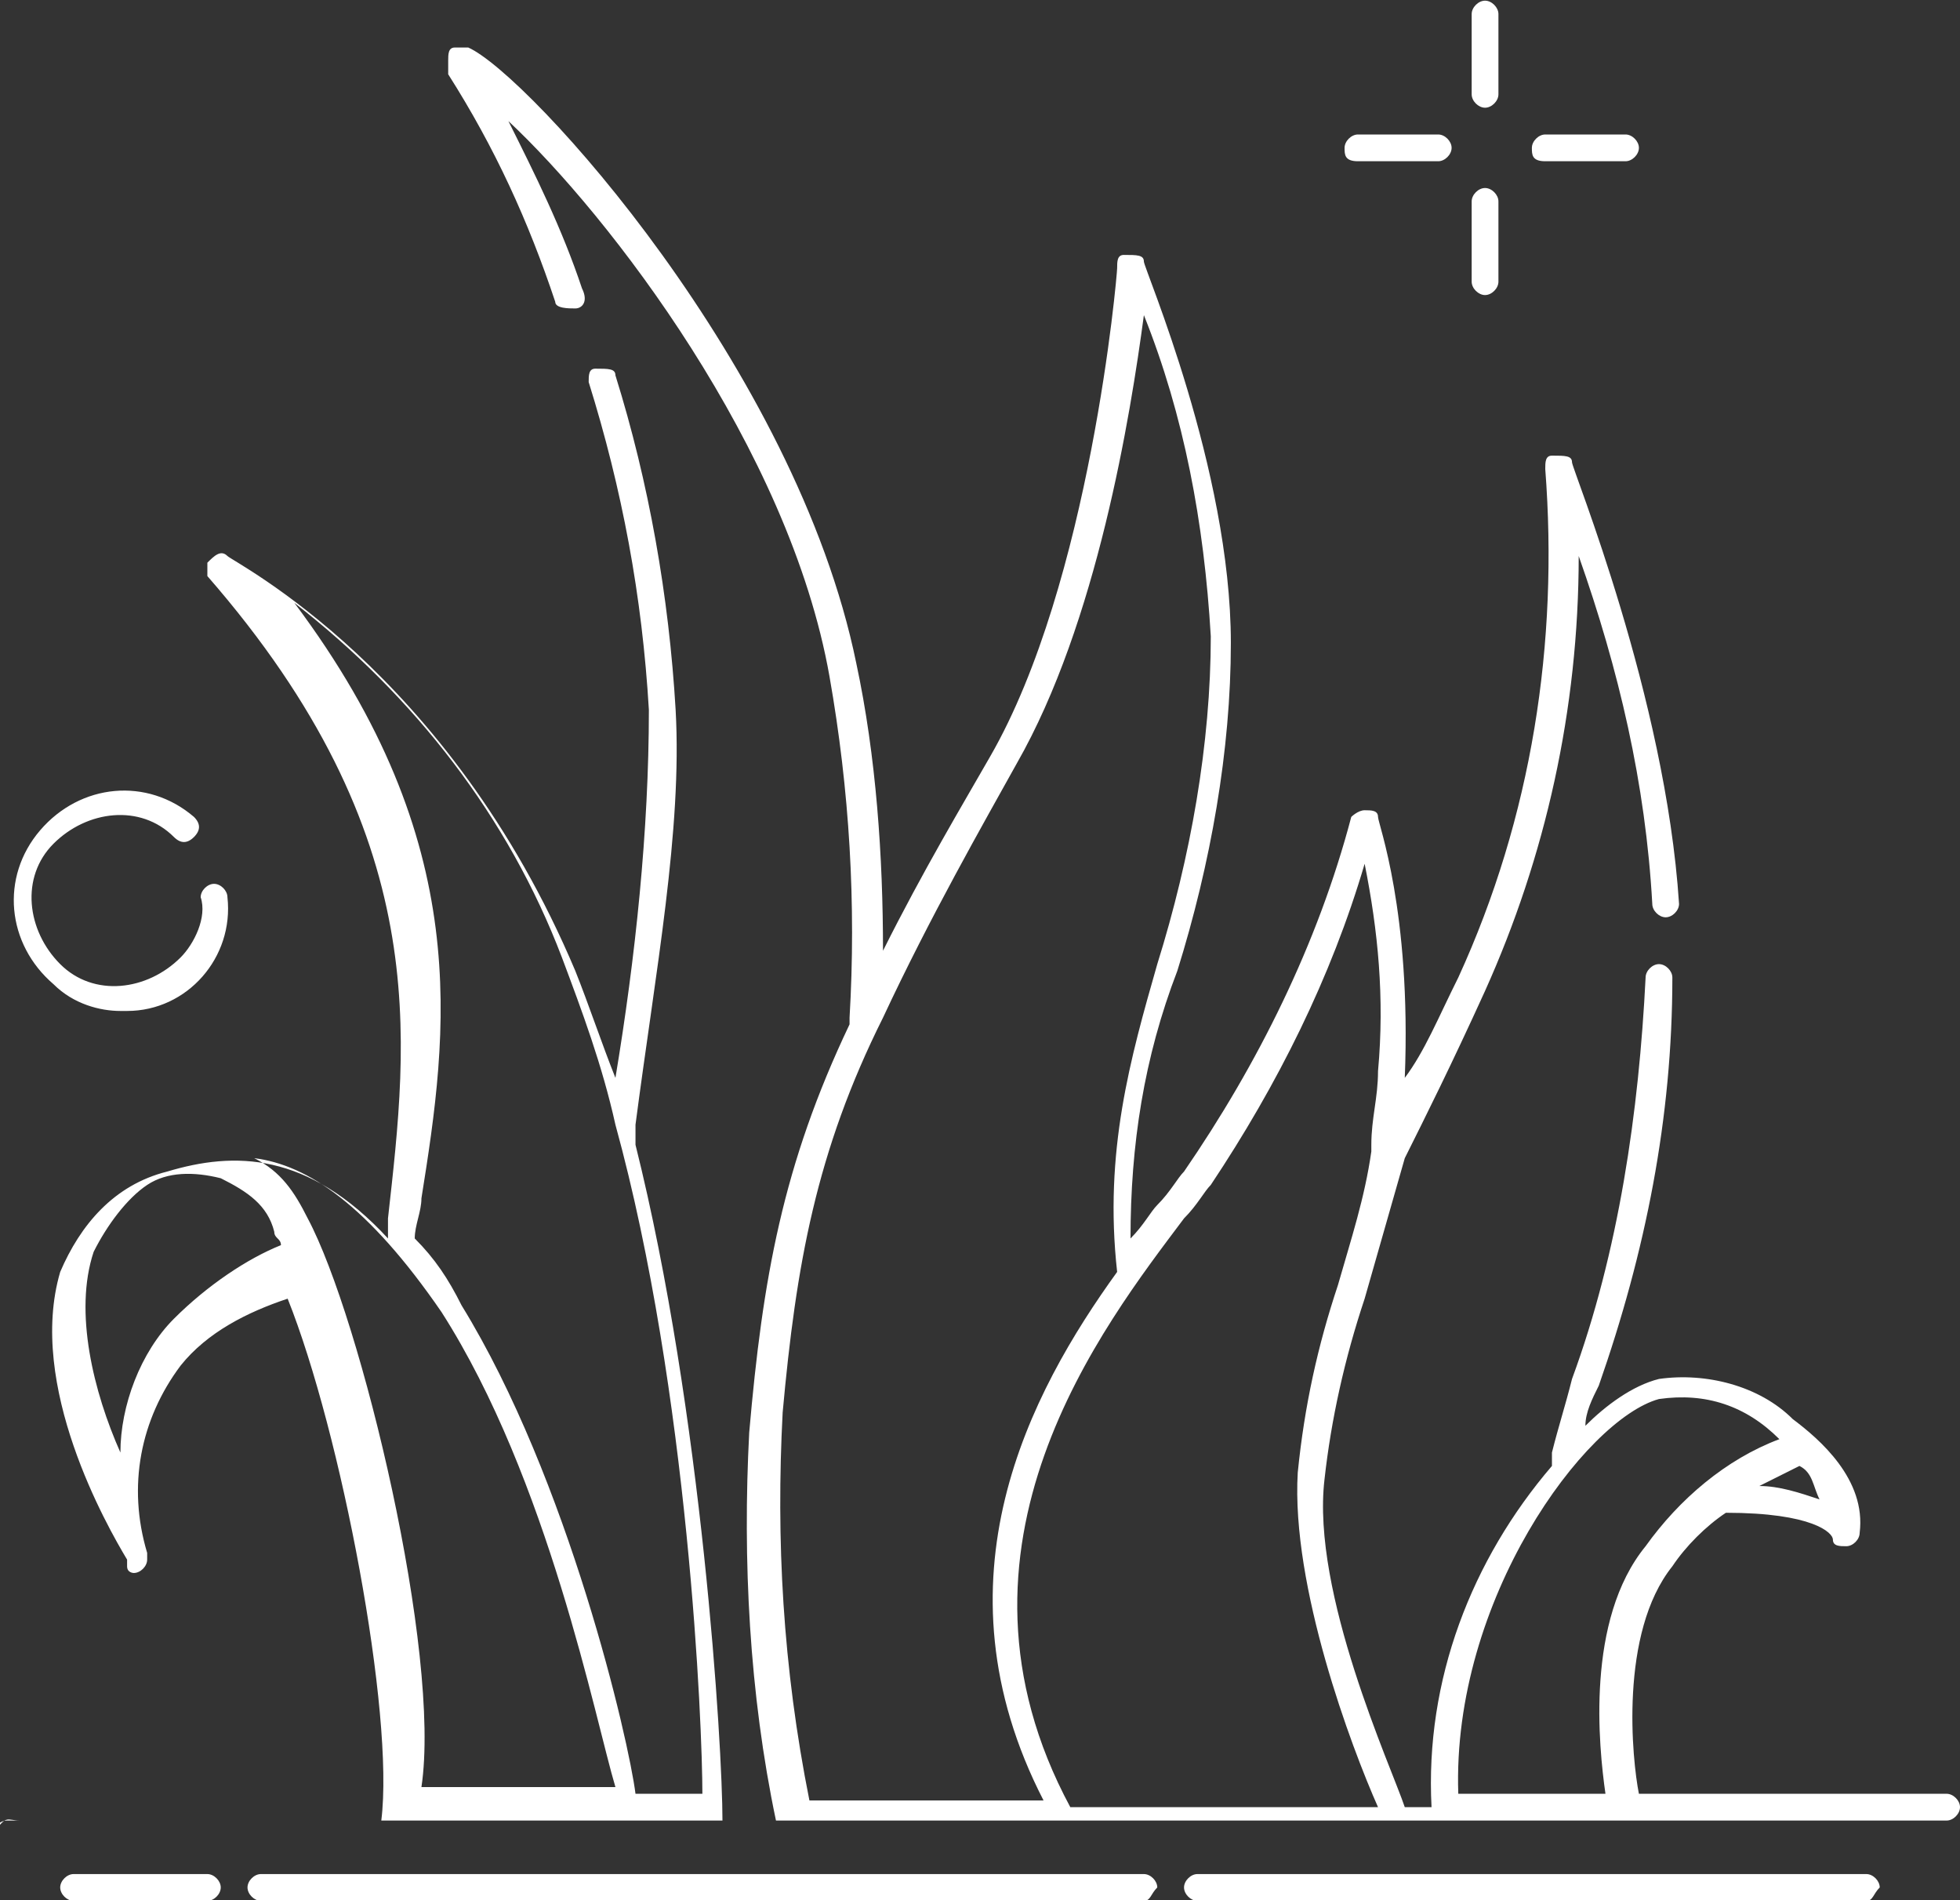 <?xml version="1.0" encoding="utf-8"?>
<!-- Generator: Adobe Illustrator 25.2.1, SVG Export Plug-In . SVG Version: 6.00 Build 0)  -->
<svg version="1.1" id="Ebene_1" xmlns="http://www.w3.org/2000/svg" xmlns:xlink="http://www.w3.org/1999/xlink" x="0px" y="0px"
	 width="29.3px" height="28.4px" viewBox="0 0 29.3 28.4" style="enable-background:new 0 0 29.3 28.4;" xml:space="preserve">
<rect x="0" y="0" width="29.3" height="28.4" fill="#333333" stroke="none"/>
<style type="text/css">
	.st0{fill:#FFFFFF;}
</style>
<g id="Gruppe_24" transform="translate(-157 -284.89)">
	<path id="Pfad_28" class="st0" d="M157.3,312.1h28.8c0.1,0,0.2-0.1,0.2-0.2s-0.1-0.2-0.2-0.2h-4.6c-0.1-0.5-0.3-2.4,0.5-3.4
		c0.2-0.3,0.5-0.6,0.8-0.8c1.3,0,1.6,0.3,1.6,0.4s0.1,0.1,0.2,0.1s0.2-0.1,0.2-0.2c0.1-0.8-0.6-1.4-1-1.7c-0.5-0.5-1.3-0.7-2-0.6
		c-0.4,0.1-0.8,0.4-1.1,0.7c0-0.2,0.1-0.4,0.2-0.6c0.7-2,1.1-4,1.1-6.1c0-0.1-0.1-0.2-0.2-0.2l0,0l0,0c-0.1,0-0.2,0.1-0.2,0.2
		c-0.1,2-0.4,4.1-1.1,6c-0.1,0.4-0.2,0.7-0.3,1.1c0,0.1,0,0.1,0,0.2c-1.2,1.4-1.9,3.2-1.8,5.1H178c-0.2-0.6-1.4-3.2-1.2-4.9
		c0.1-0.9,0.3-1.8,0.6-2.7c0.2-0.7,0.4-1.4,0.6-2.1c0.3-0.6,0.7-1.4,1.2-2.5c0.9-2,1.4-4.2,1.4-6.5c0.6,1.7,1,3.4,1.1,5.2
		c0,0.1,0.1,0.2,0.2,0.2s0.2-0.1,0.2-0.2l0,0l0,0c-0.2-3.1-1.6-6.5-1.6-6.6s-0.1-0.1-0.3-0.1c-0.1,0-0.1,0.1-0.1,0.2
		c0.2,2.6-0.2,5.2-1.3,7.6c-0.3,0.6-0.5,1.1-0.8,1.5c0.1-2.5-0.4-3.8-0.4-3.9s-0.1-0.1-0.2-0.1c-0.1,0-0.2,0.1-0.2,0.1
		c-0.5,1.9-1.4,3.7-2.5,5.3c-0.1,0.1-0.2,0.3-0.4,0.5c-0.1,0.1-0.2,0.3-0.4,0.5c0-1.4,0.2-2.7,0.7-4c0.5-1.6,0.8-3.3,0.8-4.9
		c0-2.6-1.3-5.6-1.3-5.7s-0.1-0.1-0.3-0.1c-0.1,0-0.1,0.1-0.1,0.2s-0.4,4.7-1.9,7.3c-0.4,0.7-1,1.7-1.6,2.9c0-1.4-0.1-2.9-0.4-4.3
		c-0.9-4.4-4.9-8.8-5.8-9.2h-0.1h-0.1c-0.1,0-0.1,0.1-0.1,0.2v0.1c0,0,0,0,0,0.1c0.7,1.1,1.2,2.2,1.6,3.4c0,0.1,0.2,0.1,0.3,0.1
		s0.2-0.1,0.1-0.3c-0.3-0.9-0.7-1.7-1.1-2.5c1.5,1.4,4.2,4.9,4.8,8.3c0.3,1.7,0.4,3.4,0.3,5.1v0.1c-1,2.1-1.3,3.8-1.5,6.1
		c-0.1,1.9,0,3.9,0.4,5.8h-0.8c0-1.1-0.3-6.1-1.3-10.1v-0.1v-0.1v-0.1c0.3-2.3,0.7-4.4,0.6-6.2c-0.1-1.7-0.4-3.4-0.9-5
		c0-0.1-0.1-0.1-0.3-0.1c-0.1,0-0.1,0.1-0.1,0.2l0,0c0.5,1.6,0.8,3.2,0.9,4.9c0,1.8-0.2,3.7-0.5,5.5c-0.2-0.5-0.4-1.1-0.6-1.6
		c-1.9-4.5-5.1-6.1-5.2-6.2c-0.1-0.1-0.2,0-0.3,0.1c0,0.1,0,0.2,0,0.2c3.4,3.9,3,6.9,2.7,9.6c0,0.1,0,0.2,0,0.3
		c-1.2-1.3-2.3-1.3-3.3-1c-0.8,0.2-1.3,0.8-1.6,1.5c-0.5,1.7,0.7,3.8,1,4.3c0,0,0,0,0,0.1s0.1,0.1,0.1,0.1c0.1,0,0.2-0.1,0.2-0.2
		l0,0l0,0v-0.1c-0.3-1-0.1-2,0.5-2.8c0.4-0.5,1-0.8,1.6-1c0.8,2,1.6,6.2,1.4,7.8h-5.6c-0.1,0-0.2,0.1-0.2,0.2
		C157.1,312,157.1,312.1,157.3,312.1L157.3,312.1z M183.3,307.1c0.2-0.1,0.4-0.2,0.6-0.3c0.2,0.1,0.2,0.3,0.3,0.5
		C183.9,307.2,183.6,307.1,183.3,307.1L183.3,307.1z M181.8,305.8c0.7-0.1,1.3,0.1,1.8,0.6c-0.8,0.3-1.5,0.9-2,1.6
		c-0.9,1.1-0.7,3-0.6,3.7h-2.2C178.7,308.8,180.7,306.1,181.8,305.8L181.8,305.8z M174.7,303.1c0.2-0.2,0.3-0.4,0.4-0.5
		c1-1.5,1.8-3.1,2.3-4.8c0.2,1,0.3,2,0.2,3.1c0,0.4-0.1,0.7-0.1,1.1v0.1c-0.1,0.7-0.3,1.3-0.5,2c-0.3,0.9-0.5,1.8-0.6,2.8
		c-0.1,1.7,0.8,4.1,1.2,5H173C170.9,308,173.5,304.7,174.7,303.1L174.7,303.1z M168.7,306c0.2-2.2,0.5-3.9,1.5-5.9
		c0.7-1.5,1.5-2.9,2-3.8c1.2-2.1,1.7-5.2,1.9-6.7c0.6,1.5,0.9,3.1,1,4.8c0,1.6-0.3,3.3-0.8,4.9c-0.4,1.4-0.8,2.8-0.6,4.6
		c-1.3,1.8-2.8,4.6-1.1,7.9h-3.5C168.7,309.8,168.6,307.9,168.7,306L168.7,306z M161.4,293.9c1.8,1.4,3.2,3.2,4,5.3
		c0.3,0.8,0.6,1.6,0.8,2.5c1.1,4,1.3,9,1.3,10h-1c-0.1-0.8-1-4.7-2.6-7.3c-0.2-0.4-0.4-0.7-0.7-1c0-0.2,0.1-0.4,0.1-0.6
		C163.7,300.3,164.1,297.5,161.4,293.9L161.4,293.9z M159.6,304.6c-0.5,0.5-0.8,1.3-0.8,2c-0.4-0.9-0.7-2.1-0.4-3
		c0.2-0.4,0.5-0.8,0.8-1l0,0c0.3-0.2,0.7-0.2,1.1-0.1c0.4,0.2,0.7,0.4,0.8,0.8c0,0.1,0.1,0.1,0.1,0.2
		C160.7,303.7,160.1,304.1,159.6,304.6L159.6,304.6z M161.6,303.1c-0.2-0.4-0.4-0.7-0.8-0.9c0.8,0.1,1.7,0.7,2.8,2.3
		c1.6,2.5,2.3,6.1,2.6,7.1h-2.9C163.6,309.6,162.4,304.6,161.6,303.1L161.6,303.1z M184.9,313.3h-10c-0.1,0-0.2-0.1-0.2-0.2
		s0.1-0.2,0.2-0.2l0,0h10c0.1,0,0.2,0.1,0.2,0.2C185,313.2,185,313.3,184.9,313.3L184.9,313.3z M174.1,313.3h-13.2
		c-0.1,0-0.2-0.1-0.2-0.2s0.1-0.2,0.2-0.2h13.2c0.1,0,0.2,0.1,0.2,0.2C174.2,313.2,174.2,313.3,174.1,313.3z M160.3,313.1
		c0,0.1-0.1,0.2-0.2,0.2l0,0h-2c-0.1,0-0.2-0.1-0.2-0.2s0.1-0.2,0.2-0.2h2C160.2,312.9,160.3,313,160.3,313.1L160.3,313.1z
		 M179,286.3v-1.2c0-0.1,0.1-0.2,0.2-0.2c0.1,0,0.2,0.1,0.2,0.2v1.2c0,0.1-0.1,0.2-0.2,0.2S179,286.4,179,286.3L179,286.3z
		 M179,289.1v-1.2c0-0.1,0.1-0.2,0.2-0.2c0.1,0,0.2,0.1,0.2,0.2v1.2c0,0.1-0.1,0.2-0.2,0.2C179.1,289.3,179,289.2,179,289.1z
		 M179.9,287.1c0-0.1,0.1-0.2,0.2-0.2h1.2c0.1,0,0.2,0.1,0.2,0.2s-0.1,0.2-0.2,0.2h-1.2C179.9,287.3,179.9,287.2,179.9,287.1
		L179.9,287.1L179.9,287.1z M177.1,287.1c0-0.1,0.1-0.2,0.2-0.2h1.2c0.1,0,0.2,0.1,0.2,0.2s-0.1,0.2-0.2,0.2h-1.2
		C177.1,287.3,177.1,287.2,177.1,287.1L177.1,287.1L177.1,287.1z M157.8,299.6c-0.7-0.6-0.8-1.6-0.2-2.3c0.6-0.7,1.6-0.8,2.3-0.2
		l0,0l0,0c0.1,0.1,0.1,0.2,0,0.3s-0.2,0.1-0.3,0l0,0c-0.5-0.5-1.3-0.4-1.8,0.1s-0.4,1.3,0.1,1.8s1.3,0.4,1.8-0.1
		c0.2-0.2,0.4-0.6,0.3-0.9c0-0.1,0.1-0.2,0.2-0.2s0.2,0.1,0.2,0.2c0.1,0.9-0.6,1.7-1.5,1.7h-0.1C158.5,300,158.1,299.9,157.8,299.6
		L157.8,299.6z"/>
</g>
</svg>
